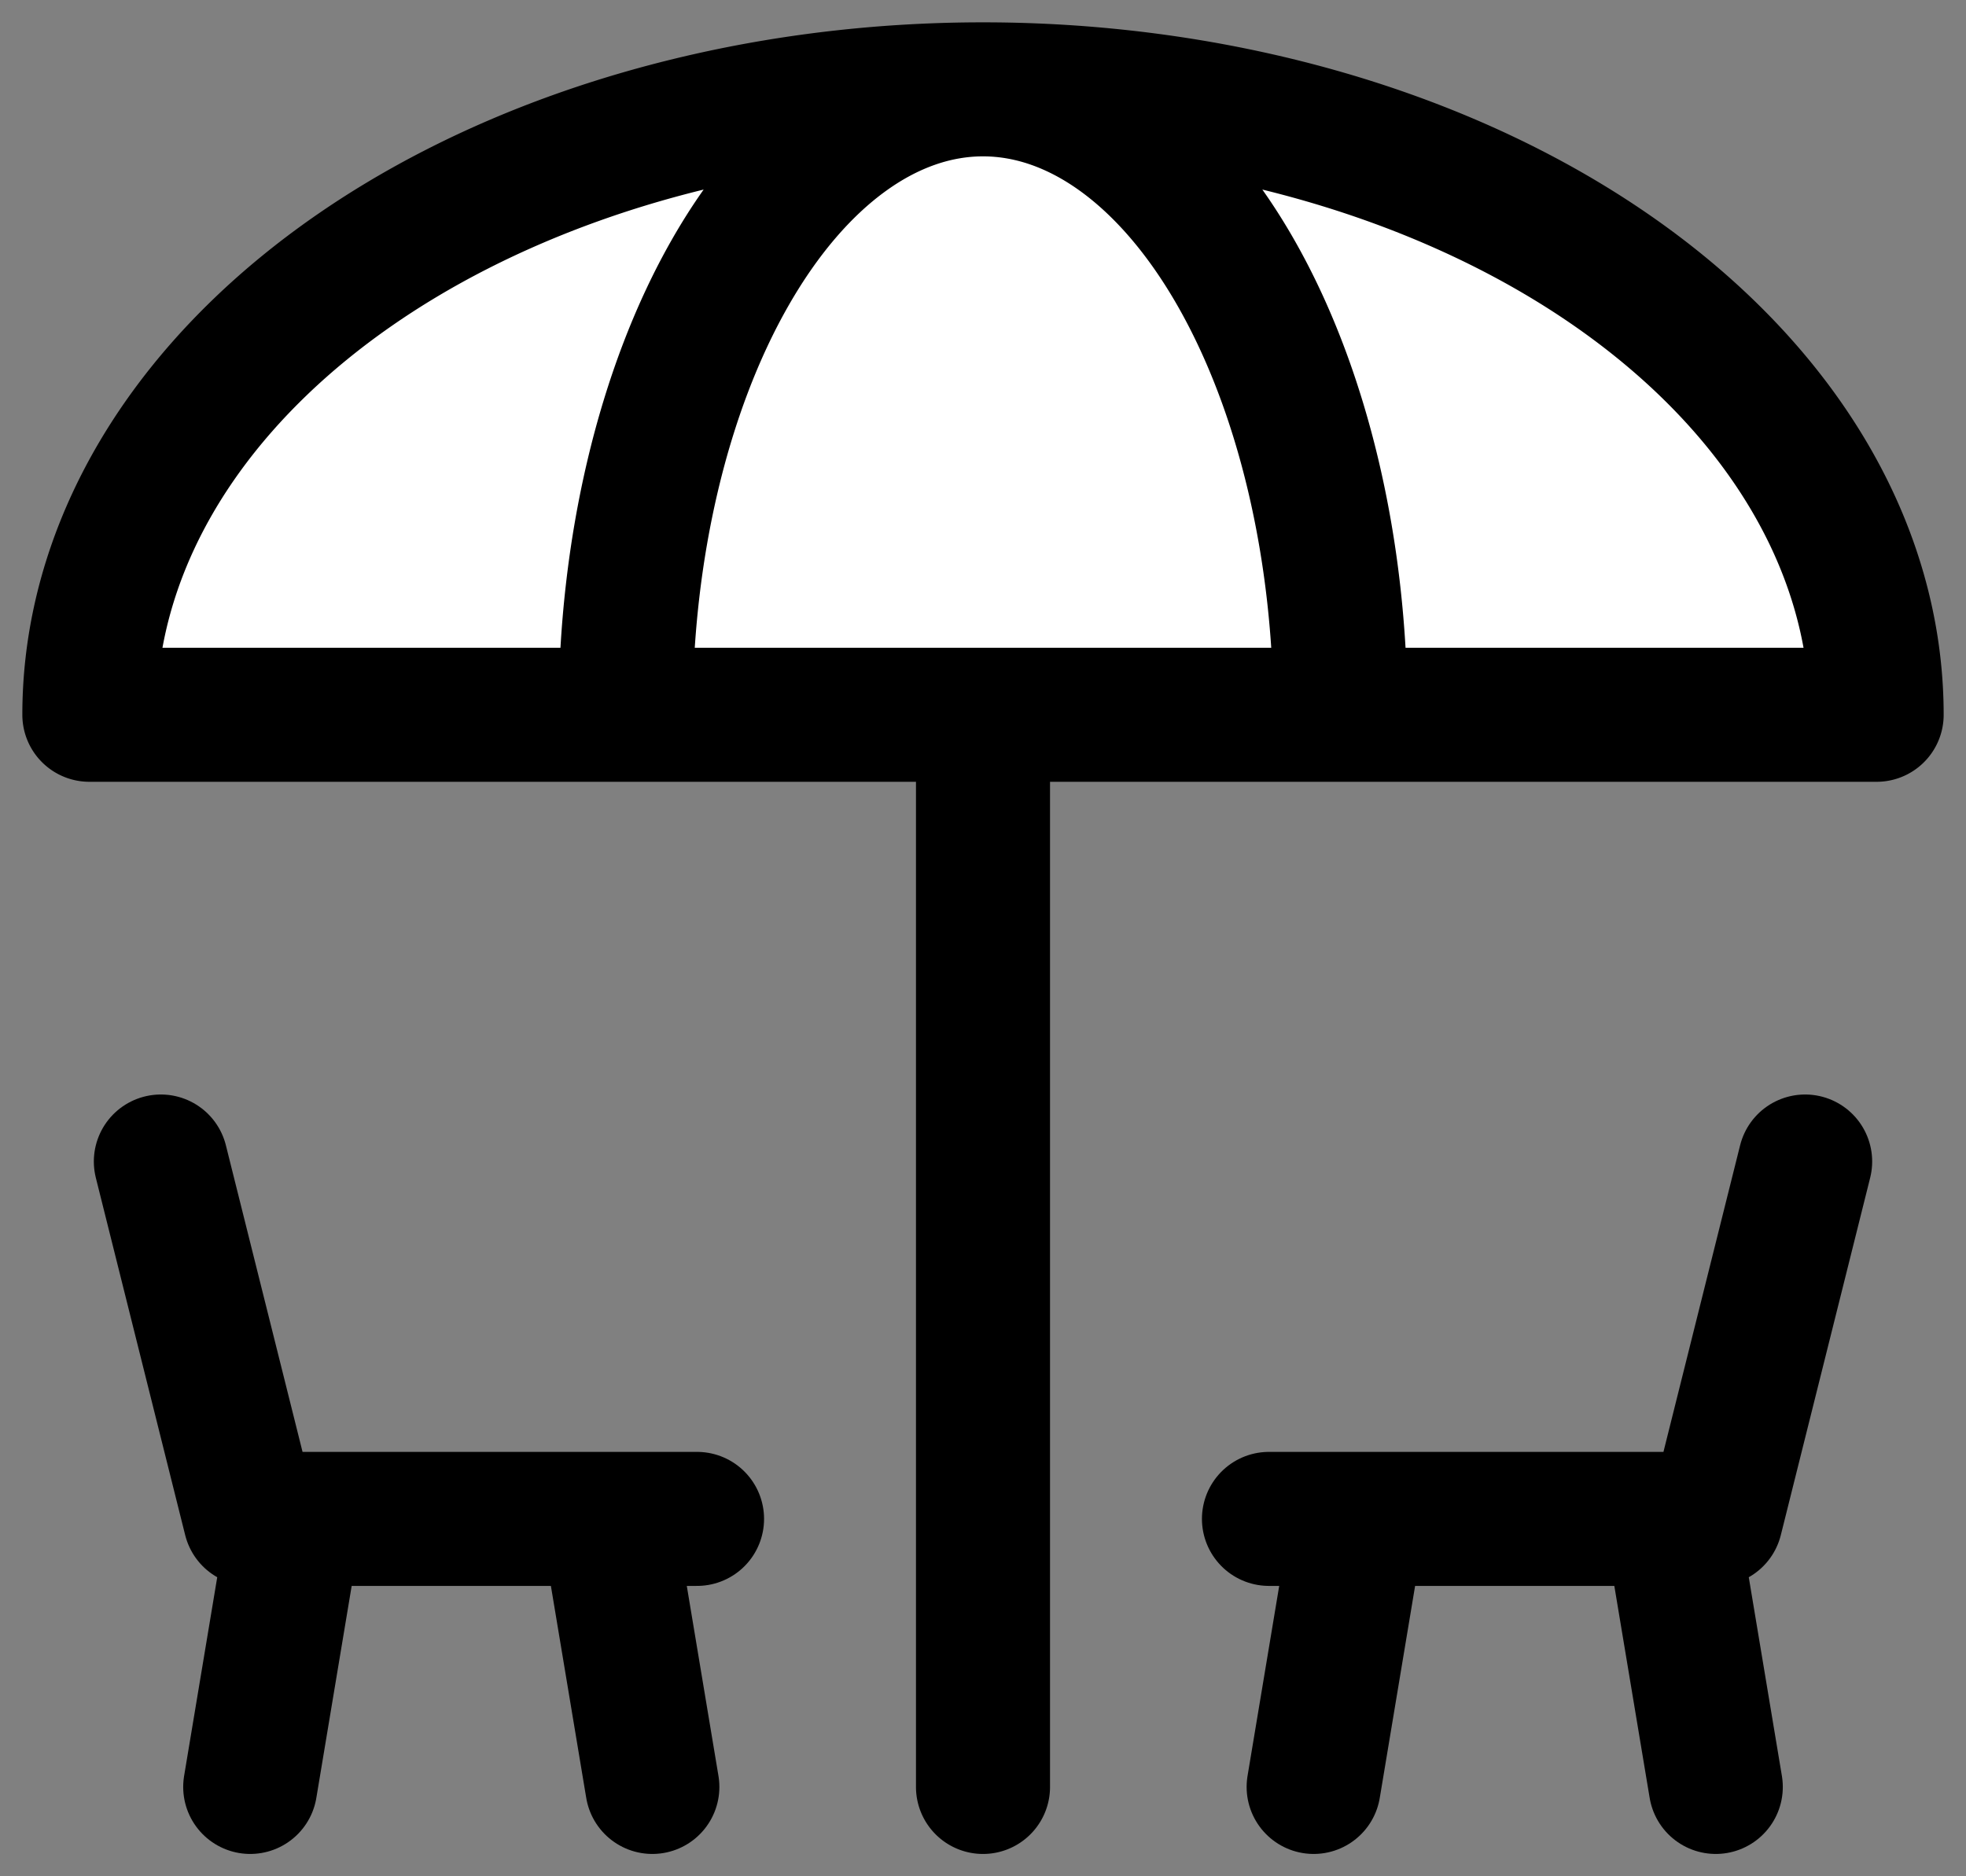 <?xml version="1.0"?>
<!DOCTYPE svg PUBLIC "-//W3C//DTD SVG 1.1//EN" "http://www.w3.org/Graphics/SVG/1.1/DTD/svg11.dtd">
<!-- Based on https://www.iconfinder.com/icons/761509/beach_bench_canopy_relax_sun_shade_sunbathing_umbrella_icon#size=512 -->
<svg xmlns="http://www.w3.org/2000/svg" xmlns:xlink="http://www.w3.org/1999/xlink"
     viewBox="-50,-50 1100 1050">
	<rect x="-50" y="-50" width="1100" height="1050" fill="#808080" stroke="none"/>
	<defs>
		<path id="chair" d="
			M 0,0 l-50,-200
			M 0,0 h+250
			M 200,0 l+25,150
			M 25,0 l-25,150
		" fill="none" stroke="black" stroke-linejoin="round" stroke-linecap="round" stroke-width="75" />
	</defs>
	<path id="umbrella" transform="translate(500,350)" d="M 0,0
		h+500 a 500,350 0 0 0 -1000,0 h+500
		h+200 a 200,350 0 0 0 -400,0 h+200
		v+600
		" fill="white" stroke="black" stroke-linejoin="round" stroke-linecap="round" stroke-width="75" />
	<use xlink:href="#chair" transform="translate(090,800)" />
	<use xlink:href="#chair" transform="translate(910,800) scale(-1,1)" />
</svg>
